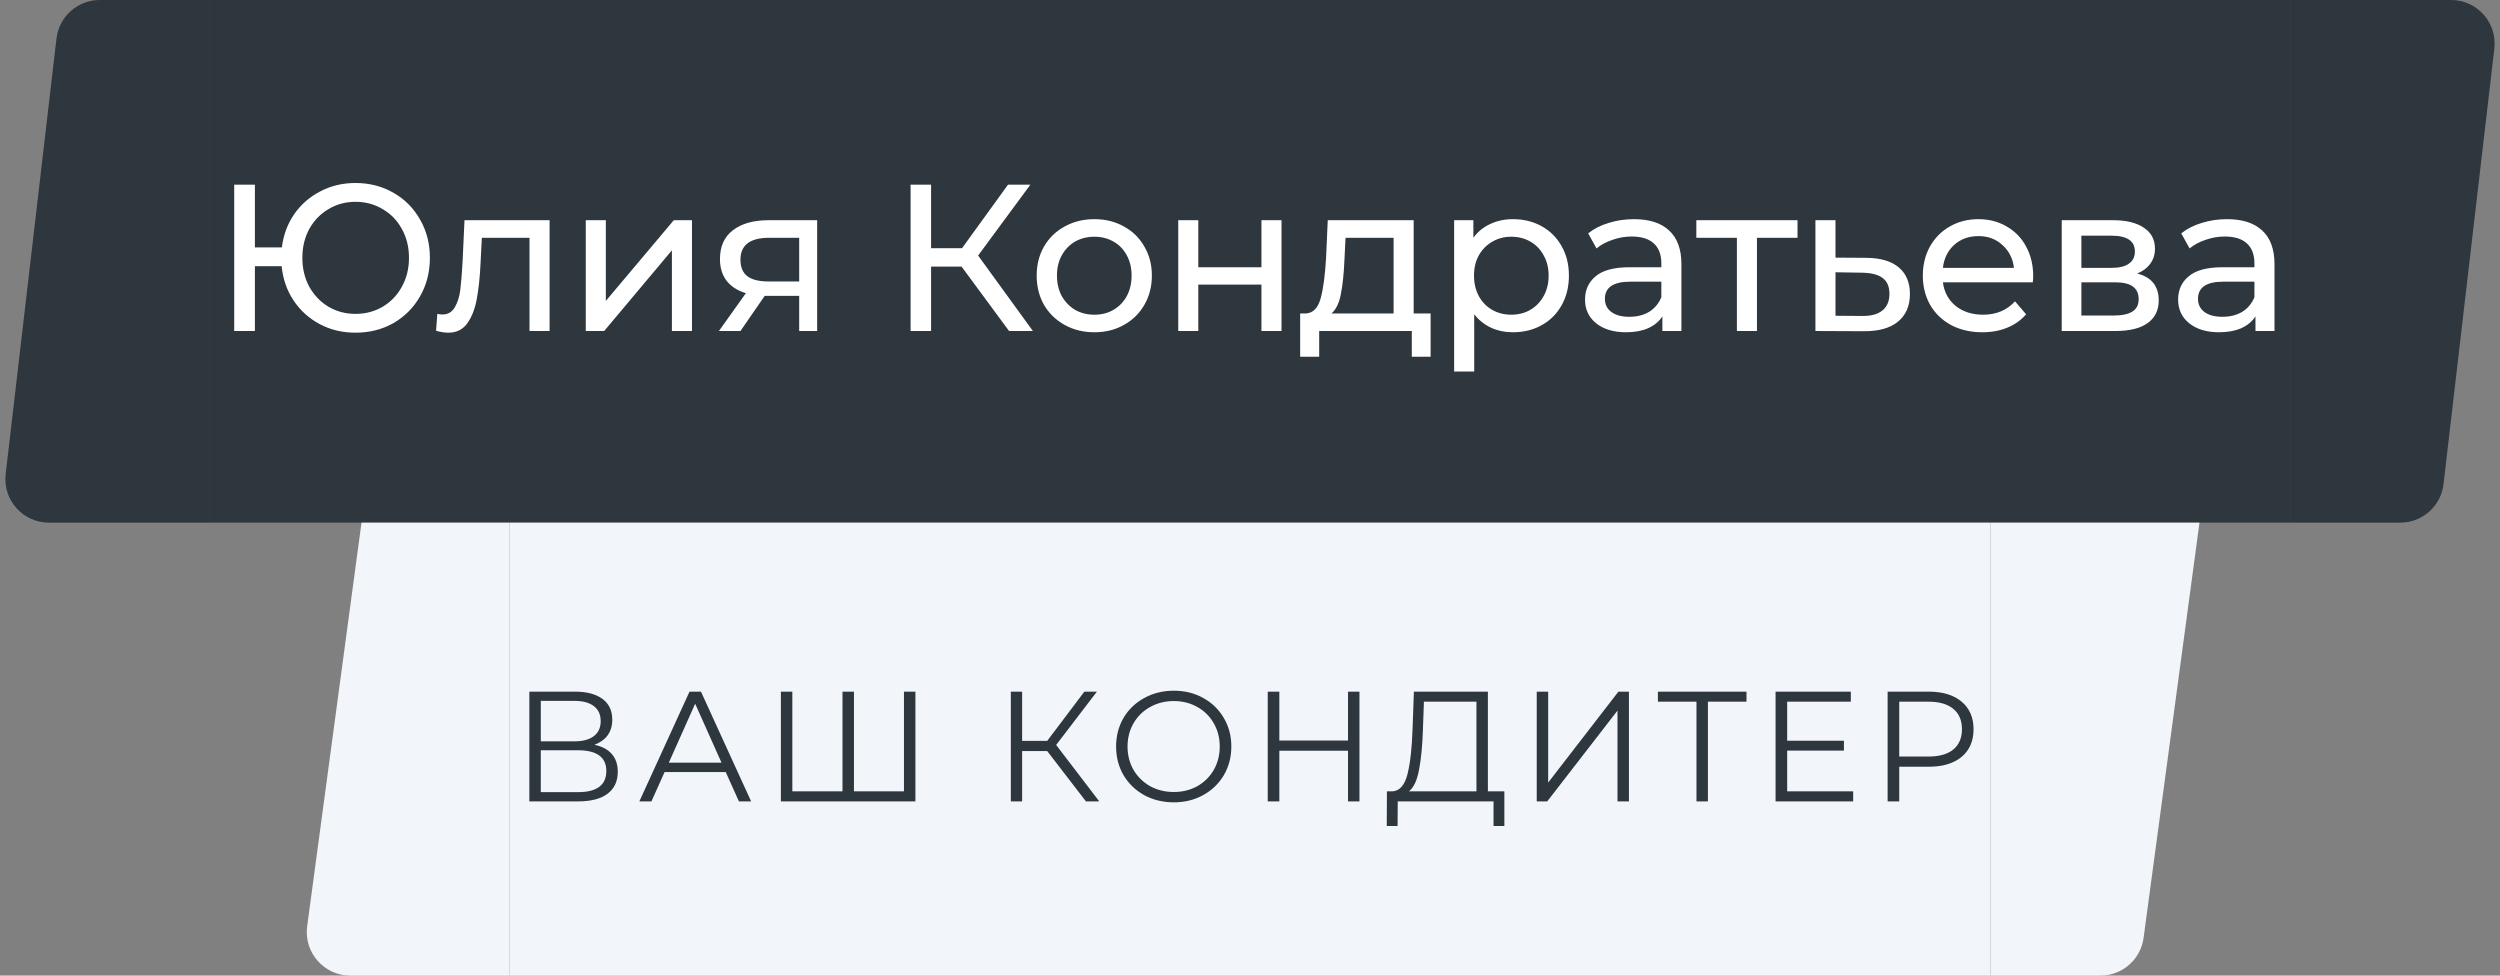 <svg width="287" height="112" viewBox="0 0 287 112" fill="none" xmlns="http://www.w3.org/2000/svg">
<rect x="0" y="0" width="287" height="112" fill="#808080" stroke="none"/>
<path d="M6.484 4.421C6.778 1.9 8.913 0 11.451 0H24V60H5.617C2.626 60 0.304 57.392 0.651 54.421L6.484 4.421Z" fill="#2E363E"/>
<rect width="239" height="60" transform="translate(24)" fill="#2E363E"/>
<path d="M40.807 21.008C42.423 21.008 43.879 21.384 45.175 22.136C46.471 22.872 47.487 23.896 48.223 25.208C48.975 26.504 49.351 27.968 49.351 29.6C49.351 31.232 48.975 32.704 48.223 34.016C47.487 35.312 46.471 36.336 45.175 37.088C43.879 37.824 42.423 38.192 40.807 38.192C39.303 38.192 37.935 37.864 36.703 37.208C35.471 36.552 34.471 35.648 33.703 34.496C32.935 33.344 32.479 32.032 32.335 30.56H29.263V38H26.887V21.2H29.263V28.4H32.359C32.535 26.976 33.007 25.704 33.775 24.584C34.559 23.464 35.559 22.592 36.775 21.968C37.991 21.328 39.335 21.008 40.807 21.008ZM40.807 36.032C41.959 36.032 42.999 35.76 43.927 35.216C44.871 34.656 45.607 33.888 46.135 32.912C46.679 31.936 46.951 30.832 46.951 29.6C46.951 28.368 46.679 27.264 46.135 26.288C45.607 25.312 44.871 24.552 43.927 24.008C42.999 23.448 41.959 23.168 40.807 23.168C39.671 23.168 38.639 23.448 37.711 24.008C36.783 24.552 36.047 25.312 35.503 26.288C34.975 27.264 34.711 28.368 34.711 29.6C34.711 30.832 34.975 31.936 35.503 32.912C36.047 33.888 36.783 34.656 37.711 35.216C38.639 35.76 39.671 36.032 40.807 36.032ZM63.092 25.28V38H60.788V27.296H55.316L55.172 30.128C55.092 31.84 54.94 33.272 54.716 34.424C54.492 35.56 54.124 36.472 53.612 37.16C53.1 37.848 52.388 38.192 51.476 38.192C51.06 38.192 50.588 38.12 50.06 37.976L50.204 36.032C50.412 36.08 50.604 36.104 50.78 36.104C51.42 36.104 51.9 35.824 52.22 35.264C52.54 34.704 52.748 34.04 52.844 33.272C52.94 32.504 53.028 31.408 53.108 29.984L53.324 25.28H63.092ZM67.247 25.28H69.551V34.544L77.351 25.28H79.439V38H77.135V28.736L69.359 38H67.247V25.28ZM93.811 25.28V38H91.747V33.968H88.051H87.787L85.003 38H82.531L85.627 33.656C84.667 33.368 83.931 32.896 83.419 32.24C82.907 31.568 82.651 30.736 82.651 29.744C82.651 28.288 83.147 27.184 84.139 26.432C85.131 25.664 86.499 25.28 88.243 25.28H93.811ZM85.003 29.816C85.003 30.664 85.267 31.296 85.795 31.712C86.339 32.112 87.147 32.312 88.219 32.312H91.747V27.296H88.315C86.107 27.296 85.003 28.136 85.003 29.816ZM110.392 30.608H106.888V38H104.536V21.2H106.888V28.496H110.44L115.72 21.2H118.288L112.288 29.336L118.576 38H115.84L110.392 30.608ZM125.635 38.144C124.371 38.144 123.235 37.864 122.227 37.304C121.219 36.744 120.427 35.976 119.851 35C119.291 34.008 119.011 32.888 119.011 31.64C119.011 30.392 119.291 29.28 119.851 28.304C120.427 27.312 121.219 26.544 122.227 26C123.235 25.44 124.371 25.16 125.635 25.16C126.899 25.16 128.027 25.44 129.019 26C130.027 26.544 130.811 27.312 131.371 28.304C131.947 29.28 132.235 30.392 132.235 31.64C132.235 32.888 131.947 34.008 131.371 35C130.811 35.976 130.027 36.744 129.019 37.304C128.027 37.864 126.899 38.144 125.635 38.144ZM125.635 36.128C126.451 36.128 127.179 35.944 127.819 35.576C128.475 35.192 128.987 34.664 129.355 33.992C129.723 33.304 129.907 32.52 129.907 31.64C129.907 30.76 129.723 29.984 129.355 29.312C128.987 28.624 128.475 28.096 127.819 27.728C127.179 27.36 126.451 27.176 125.635 27.176C124.819 27.176 124.083 27.36 123.427 27.728C122.787 28.096 122.275 28.624 121.891 29.312C121.523 29.984 121.339 30.76 121.339 31.64C121.339 32.52 121.523 33.304 121.891 33.992C122.275 34.664 122.787 35.192 123.427 35.576C124.083 35.944 124.819 36.128 125.635 36.128ZM135.262 25.28H137.566V30.68H144.814V25.28H147.118V38H144.814V32.672H137.566V38H135.262V25.28ZM164.234 35.984V40.952H162.074V38H151.442V40.952H149.258V35.984H149.93C150.746 35.936 151.306 35.36 151.61 34.256C151.914 33.152 152.122 31.592 152.234 29.576L152.426 25.28H162.29V35.984H164.234ZM154.346 29.744C154.282 31.344 154.146 32.672 153.938 33.728C153.746 34.768 153.386 35.52 152.858 35.984H159.986V27.296H154.466L154.346 29.744ZM173.68 25.16C174.912 25.16 176.016 25.432 176.992 25.976C177.968 26.52 178.728 27.28 179.272 28.256C179.832 29.232 180.112 30.36 180.112 31.64C180.112 32.92 179.832 34.056 179.272 35.048C178.728 36.024 177.968 36.784 176.992 37.328C176.016 37.872 174.912 38.144 173.68 38.144C172.768 38.144 171.928 37.968 171.16 37.616C170.408 37.264 169.768 36.752 169.24 36.08V42.656H166.936V25.28H169.144V27.296C169.656 26.592 170.304 26.064 171.088 25.712C171.872 25.344 172.736 25.16 173.68 25.16ZM173.488 36.128C174.304 36.128 175.032 35.944 175.672 35.576C176.328 35.192 176.84 34.664 177.208 33.992C177.592 33.304 177.784 32.52 177.784 31.64C177.784 30.76 177.592 29.984 177.208 29.312C176.84 28.624 176.328 28.096 175.672 27.728C175.032 27.36 174.304 27.176 173.488 27.176C172.688 27.176 171.96 27.368 171.304 27.752C170.664 28.12 170.152 28.64 169.768 29.312C169.4 29.984 169.216 30.76 169.216 31.64C169.216 32.52 169.4 33.304 169.768 33.992C170.136 34.664 170.648 35.192 171.304 35.576C171.96 35.944 172.688 36.128 173.488 36.128ZM187.578 25.16C189.338 25.16 190.682 25.592 191.61 26.456C192.554 27.32 193.026 28.608 193.026 30.32V38H190.842V36.32C190.458 36.912 189.906 37.368 189.186 37.688C188.482 37.992 187.642 38.144 186.666 38.144C185.242 38.144 184.098 37.8 183.234 37.112C182.386 36.424 181.962 35.52 181.962 34.4C181.962 33.28 182.37 32.384 183.186 31.712C184.002 31.024 185.298 30.68 187.074 30.68H190.722V30.224C190.722 29.232 190.434 28.472 189.858 27.944C189.282 27.416 188.434 27.152 187.314 27.152C186.562 27.152 185.826 27.28 185.106 27.536C184.386 27.776 183.778 28.104 183.282 28.52L182.322 26.792C182.978 26.264 183.762 25.864 184.674 25.592C185.586 25.304 186.554 25.16 187.578 25.16ZM187.05 36.368C187.93 36.368 188.69 36.176 189.33 35.792C189.97 35.392 190.434 34.832 190.722 34.112V32.336H187.17C185.218 32.336 184.242 32.992 184.242 34.304C184.242 34.944 184.49 35.448 184.986 35.816C185.482 36.184 186.17 36.368 187.05 36.368ZM206.355 27.296H201.699V38H199.395V27.296H194.739V25.28H206.355V27.296ZM214.291 29.6C215.907 29.616 217.139 29.984 217.987 30.704C218.835 31.424 219.259 32.44 219.259 33.752C219.259 35.128 218.795 36.192 217.867 36.944C216.955 37.68 215.643 38.04 213.931 38.024L208.411 38V25.28H210.715V29.576L214.291 29.6ZM213.739 36.272C214.779 36.288 215.563 36.08 216.091 35.648C216.635 35.216 216.907 34.576 216.907 33.728C216.907 32.896 216.643 32.288 216.115 31.904C215.603 31.52 214.811 31.32 213.739 31.304L210.715 31.256V36.248L213.739 36.272ZM233.412 31.712C233.412 31.888 233.396 32.12 233.364 32.408H223.044C223.188 33.528 223.676 34.432 224.508 35.12C225.356 35.792 226.404 36.128 227.652 36.128C229.172 36.128 230.396 35.616 231.324 34.592L232.596 36.08C232.02 36.752 231.3 37.264 230.436 37.616C229.588 37.968 228.636 38.144 227.58 38.144C226.236 38.144 225.044 37.872 224.004 37.328C222.964 36.768 222.156 35.992 221.58 35C221.02 34.008 220.74 32.888 220.74 31.64C220.74 30.408 221.012 29.296 221.556 28.304C222.116 27.312 222.876 26.544 223.836 26C224.812 25.44 225.908 25.16 227.124 25.16C228.34 25.16 229.42 25.44 230.364 26C231.324 26.544 232.068 27.312 232.596 28.304C233.14 29.296 233.412 30.432 233.412 31.712ZM227.124 27.104C226.02 27.104 225.092 27.44 224.34 28.112C223.604 28.784 223.172 29.664 223.044 30.752H231.204C231.076 29.68 230.636 28.808 229.884 28.136C229.148 27.448 228.228 27.104 227.124 27.104ZM245.35 31.4C246.998 31.816 247.822 32.848 247.822 34.496C247.822 35.616 247.398 36.48 246.55 37.088C245.718 37.696 244.47 38 242.806 38H236.686V25.28H242.59C244.094 25.28 245.27 25.568 246.118 26.144C246.966 26.704 247.39 27.504 247.39 28.544C247.39 29.216 247.206 29.8 246.838 30.296C246.486 30.776 245.99 31.144 245.35 31.4ZM238.942 30.752H242.398C243.278 30.752 243.942 30.592 244.39 30.272C244.854 29.952 245.086 29.488 245.086 28.88C245.086 27.664 244.19 27.056 242.398 27.056H238.942V30.752ZM242.638 36.224C243.598 36.224 244.318 36.072 244.798 35.768C245.278 35.464 245.518 34.992 245.518 34.352C245.518 33.696 245.294 33.208 244.846 32.888C244.414 32.568 243.726 32.408 242.782 32.408H238.942V36.224H242.638ZM255.664 25.16C257.424 25.16 258.768 25.592 259.696 26.456C260.64 27.32 261.112 28.608 261.112 30.32V38H258.928V36.32C258.544 36.912 257.992 37.368 257.272 37.688C256.568 37.992 255.728 38.144 254.752 38.144C253.328 38.144 252.184 37.8 251.32 37.112C250.472 36.424 250.048 35.52 250.048 34.4C250.048 33.28 250.456 32.384 251.272 31.712C252.088 31.024 253.384 30.68 255.16 30.68H258.808V30.224C258.808 29.232 258.52 28.472 257.944 27.944C257.368 27.416 256.52 27.152 255.4 27.152C254.648 27.152 253.912 27.28 253.192 27.536C252.472 27.776 251.864 28.104 251.368 28.52L250.408 26.792C251.064 26.264 251.848 25.864 252.76 25.592C253.672 25.304 254.64 25.16 255.664 25.16ZM255.136 36.368C256.016 36.368 256.776 36.176 257.416 35.792C258.056 35.392 258.52 34.832 258.808 34.112V32.336H255.256C253.304 32.336 252.328 32.992 252.328 34.304C252.328 34.944 252.576 35.448 253.072 35.816C253.568 36.184 254.256 36.368 255.136 36.368Z" fill="white"/>
<path d="M280.516 55.579C280.222 58.1 278.087 60 275.549 60H263V0H281.383C284.374 0 286.696 2.609 286.349 5.579L280.516 55.579Z" fill="#2E363E"/>
<path d="M41.5 60H58.5V112H40.218C37.192 112 34.859 109.332 35.263 106.333L41.5 60Z" fill="#F2F6FA"/>
<rect width="170" height="52" transform="translate(58.5 60)" fill="#F2F6FA"/>
<path d="M68.239 85.502C69.115 85.682 69.781 86.036 70.237 86.564C70.692 87.08 70.921 87.758 70.921 88.598C70.921 89.69 70.531 90.53 69.751 91.118C68.983 91.706 67.849 92 66.349 92H60.769V79.4H66.007C67.35 79.4 68.4 79.676 69.156 80.228C69.912 80.78 70.29 81.578 70.29 82.622C70.29 83.33 70.111 83.93 69.751 84.422C69.391 84.902 68.886 85.262 68.239 85.502ZM62.083 85.106H65.934C66.906 85.106 67.65 84.908 68.166 84.512C68.695 84.116 68.959 83.54 68.959 82.784C68.959 82.028 68.695 81.452 68.166 81.056C67.65 80.66 66.906 80.462 65.934 80.462H62.083V85.106ZM66.349 90.938C68.52 90.938 69.606 90.128 69.606 88.508C69.606 86.924 68.52 86.132 66.349 86.132H62.083V90.938H66.349ZM83.315 88.634H76.295L74.783 92H73.397L79.157 79.4H80.471L86.231 92H84.827L83.315 88.634ZM82.829 87.554L79.805 80.786L76.781 87.554H82.829ZM105.089 79.4V92H89.645V79.4H90.96V90.848H96.719V79.4H98.034V90.848H103.775V79.4H105.089ZM120.22 86.222H117.34V92H116.044V79.4H117.34V85.052H120.22L124.486 79.4H125.926L121.246 85.52L126.196 92H124.666L120.22 86.222ZM134.752 92.108C133.504 92.108 132.37 91.832 131.35 91.28C130.342 90.716 129.55 89.948 128.974 88.976C128.41 88.004 128.128 86.912 128.128 85.7C128.128 84.488 128.41 83.396 128.974 82.424C129.55 81.452 130.342 80.69 131.35 80.138C132.37 79.574 133.504 79.292 134.752 79.292C136 79.292 137.122 79.568 138.118 80.12C139.126 80.672 139.918 81.44 140.494 82.424C141.07 83.396 141.358 84.488 141.358 85.7C141.358 86.912 141.07 88.01 140.494 88.994C139.918 89.966 139.126 90.728 138.118 91.28C137.122 91.832 136 92.108 134.752 92.108ZM134.752 90.92C135.748 90.92 136.648 90.698 137.452 90.254C138.256 89.798 138.886 89.174 139.342 88.382C139.798 87.578 140.026 86.684 140.026 85.7C140.026 84.716 139.798 83.828 139.342 83.036C138.886 82.232 138.256 81.608 137.452 81.164C136.648 80.708 135.748 80.48 134.752 80.48C133.756 80.48 132.85 80.708 132.034 81.164C131.23 81.608 130.594 82.232 130.126 83.036C129.67 83.828 129.442 84.716 129.442 85.7C129.442 86.684 129.67 87.578 130.126 88.382C130.594 89.174 131.23 89.798 132.034 90.254C132.85 90.698 133.756 90.92 134.752 90.92ZM156.066 79.4V92H154.752V86.186H146.868V92H145.536V79.4H146.868V85.016H154.752V79.4H156.066ZM172.7 90.848V94.826H171.458V92H160.46L160.442 94.826H159.2L159.218 90.848H159.848C160.676 90.8 161.252 90.146 161.576 88.886C161.9 87.614 162.098 85.814 162.17 83.486L162.314 79.4H170.81V90.848H172.7ZM163.358 83.612C163.298 85.532 163.148 87.116 162.908 88.364C162.68 89.6 162.29 90.428 161.738 90.848H169.496V80.552H163.466L163.358 83.612ZM176.417 79.4H177.731V89.84L185.795 79.4H187.001V92H185.687V81.578L177.623 92H176.417V79.4ZM200.497 80.552H196.069V92H194.755V80.552H190.327V79.4H200.497V80.552ZM212.745 90.848V92H203.835V79.4H212.475V80.552H205.167V85.034H211.683V86.168H205.167V90.848H212.745ZM221.416 79.4C223.024 79.4 224.284 79.784 225.196 80.552C226.108 81.32 226.564 82.376 226.564 83.72C226.564 85.064 226.108 86.12 225.196 86.888C224.284 87.644 223.024 88.022 221.416 88.022H218.032V92H216.7V79.4H221.416ZM221.38 86.852C222.628 86.852 223.582 86.582 224.242 86.042C224.902 85.49 225.232 84.716 225.232 83.72C225.232 82.7 224.902 81.92 224.242 81.38C223.582 80.828 222.628 80.552 221.38 80.552H218.032V86.852H221.38Z" fill="#2E363E"/>
<path d="M246.083 107.667C245.749 110.148 243.632 112 241.128 112H228.5V60H252.5L246.083 107.667Z" fill="#F2F6FA"/>
</svg>
